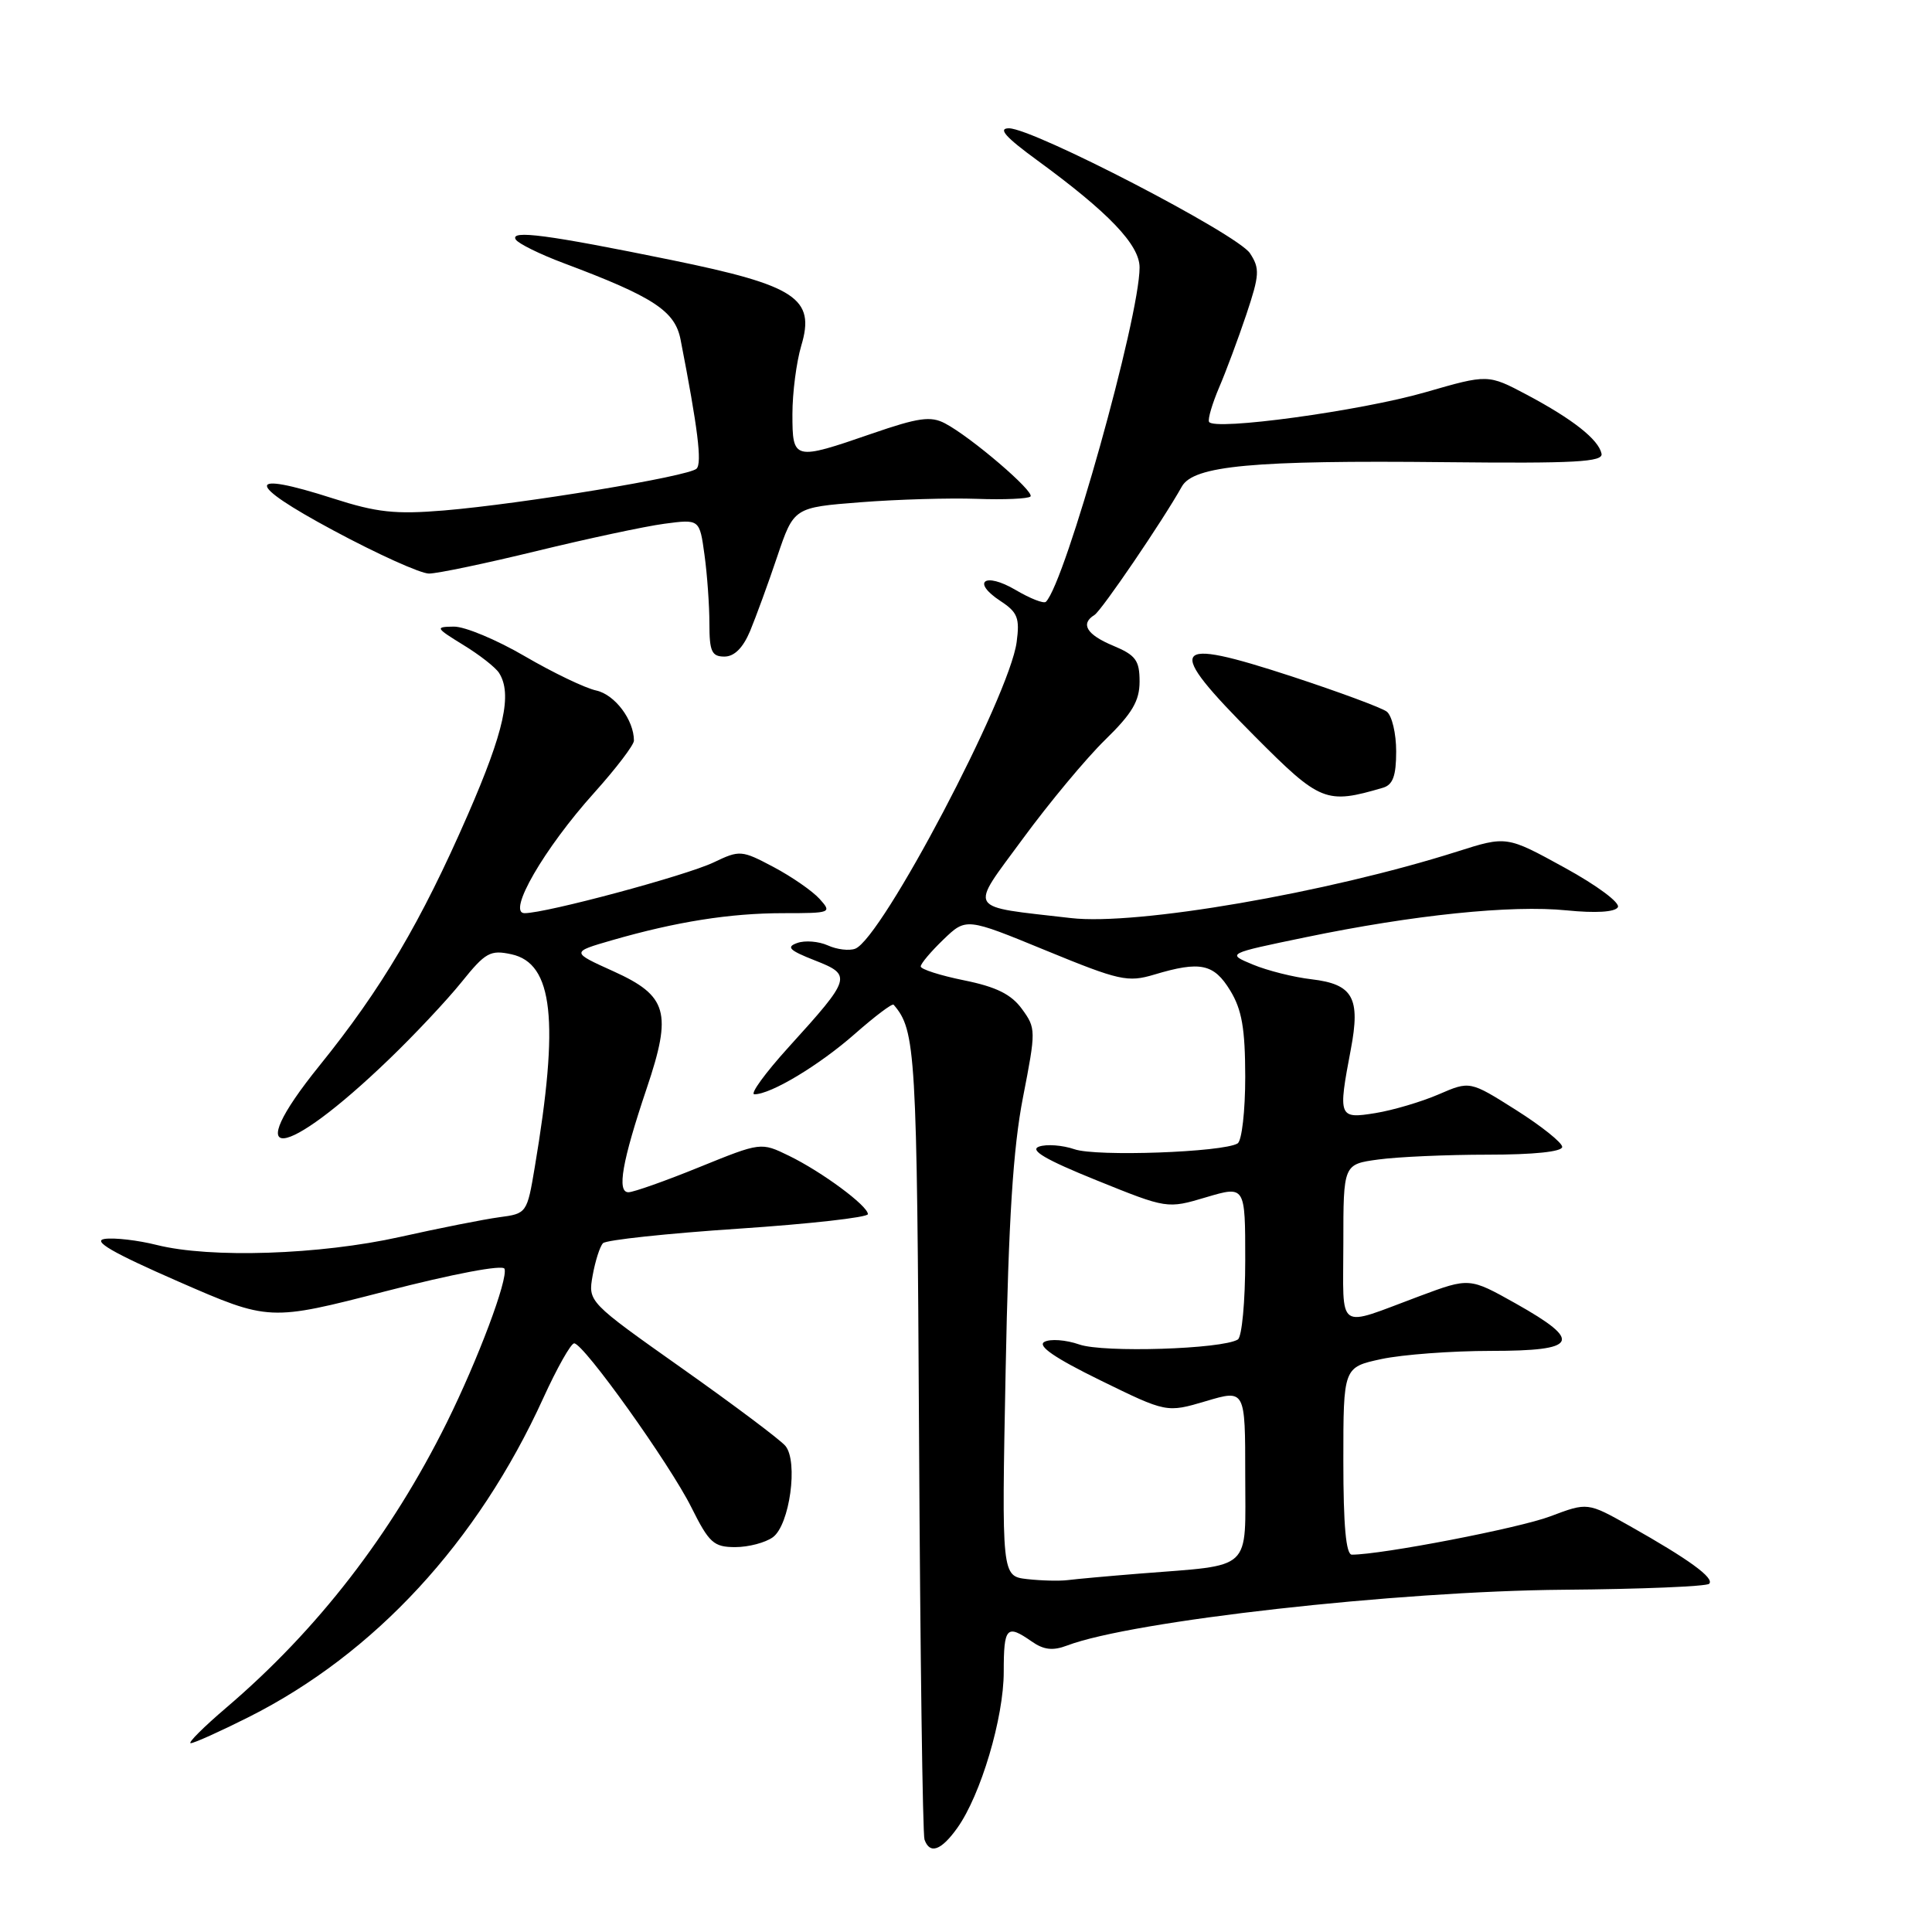 <?xml version="1.0" encoding="UTF-8" standalone="no"?>
<!DOCTYPE svg PUBLIC "-//W3C//DTD SVG 1.1//EN" "http://www.w3.org/Graphics/SVG/1.1/DTD/svg11.dtd" >
<svg xmlns="http://www.w3.org/2000/svg" xmlns:xlink="http://www.w3.org/1999/xlink" version="1.1" viewBox="0 0 256 256">
 <g >
 <path fill="currentColor"
d=" M 126.85 242.21 C 129.96 237.85 133.00 227.61 133.00 221.53 C 133.00 215.60 133.38 215.18 136.70 217.50 C 138.30 218.62 139.50 218.76 141.40 218.04 C 149.99 214.77 185.12 210.83 207.17 210.65 C 217.43 210.57 226.12 210.21 226.47 209.86 C 227.22 209.11 223.79 206.62 215.93 202.19 C 210.36 199.06 210.36 199.06 205.43 200.92 C 201.33 202.48 183.08 206.00 179.13 206.00 C 178.35 206.00 178.00 202.15 178.00 193.58 C 178.00 181.17 178.00 181.17 183.05 180.08 C 185.83 179.49 192.35 179.00 197.55 179.00 C 209.12 179.00 209.78 177.75 200.86 172.73 C 194.71 169.28 194.71 169.28 188.11 171.74 C 176.91 175.91 178.00 176.66 178.00 164.75 C 178.00 154.27 178.00 154.27 182.64 153.64 C 185.19 153.29 191.72 153.00 197.14 153.00 C 203.21 153.00 207.00 152.61 207.00 151.97 C 207.00 151.41 204.25 149.21 200.88 147.08 C 194.77 143.22 194.77 143.22 190.63 145.01 C 188.36 145.99 184.59 147.11 182.25 147.49 C 177.37 148.28 177.28 148.05 178.99 139.05 C 180.29 132.21 179.28 130.41 173.79 129.76 C 171.43 129.49 167.93 128.61 166.01 127.81 C 162.52 126.36 162.52 126.36 173.01 124.19 C 187.28 121.23 200.27 119.89 207.61 120.63 C 211.41 121.01 213.97 120.86 214.37 120.22 C 214.73 119.64 211.64 117.34 207.32 114.97 C 199.64 110.75 199.64 110.75 193.07 112.84 C 175.83 118.31 150.60 122.66 141.91 121.65 C 127.87 120.02 128.39 120.87 135.52 111.15 C 139.01 106.39 143.92 100.49 146.43 98.04 C 150.02 94.54 151.00 92.88 151.00 90.31 C 151.00 87.50 150.49 86.81 147.50 85.56 C 143.99 84.10 143.12 82.66 145.02 81.49 C 145.96 80.91 154.08 68.98 156.60 64.47 C 158.16 61.70 166.02 60.97 191.50 61.24 C 208.73 61.42 212.45 61.22 212.21 60.11 C 211.81 58.23 208.41 55.55 202.34 52.32 C 197.17 49.58 197.17 49.58 188.89 51.97 C 180.32 54.45 160.73 57.12 160.20 55.89 C 160.03 55.50 160.64 53.46 161.54 51.34 C 162.45 49.23 164.07 44.87 165.15 41.66 C 166.90 36.42 166.95 35.58 165.63 33.56 C 163.97 31.03 136.91 17.00 133.69 17.00 C 132.19 17.00 133.23 18.17 137.45 21.25 C 146.92 28.17 151.00 32.44 151.00 35.44 C 151.00 42.06 141.16 77.17 138.59 79.74 C 138.31 80.02 136.50 79.31 134.57 78.17 C 130.47 75.76 128.67 77.08 132.57 79.64 C 134.84 81.13 135.14 81.89 134.71 85.09 C 133.75 92.27 116.86 124.35 113.32 125.71 C 112.53 126.01 110.89 125.82 109.69 125.27 C 108.48 124.73 106.66 124.58 105.64 124.95 C 104.13 125.48 104.59 125.93 107.95 127.25 C 112.95 129.21 112.84 129.56 104.50 138.75 C 101.38 142.19 99.34 145.00 99.96 145.00 C 102.16 145.00 108.57 141.14 113.29 136.98 C 115.93 134.66 118.23 132.92 118.41 133.13 C 121.35 136.54 121.50 139.20 121.78 190.50 C 121.93 219.10 122.26 243.06 122.50 243.75 C 123.20 245.75 124.71 245.21 126.85 242.21 Z  M 32.96 227.52 C 49.65 219.12 63.29 204.35 71.99 185.25 C 73.81 181.26 75.65 178.00 76.08 178.00 C 77.33 178.00 88.75 193.99 91.62 199.75 C 93.96 204.44 94.57 205.00 97.43 205.00 C 99.18 205.00 101.42 204.41 102.41 203.69 C 104.64 202.06 105.79 193.66 104.07 191.59 C 103.42 190.80 97.26 186.18 90.40 181.33 C 77.91 172.50 77.91 172.50 78.53 169.00 C 78.88 167.07 79.49 165.15 79.90 164.73 C 80.31 164.30 88.38 163.44 97.82 162.81 C 107.27 162.18 115.00 161.31 115.00 160.88 C 115.00 159.78 108.91 155.27 104.53 153.14 C 100.83 151.34 100.83 151.34 92.67 154.65 C 88.18 156.48 83.95 157.97 83.28 157.98 C 81.71 158.00 82.43 153.90 85.69 144.22 C 89.09 134.14 88.46 131.95 81.28 128.70 C 75.66 126.16 75.66 126.16 81.08 124.59 C 89.61 122.13 96.73 121.00 103.79 121.00 C 110.12 121.00 110.26 120.95 108.60 119.11 C 107.66 118.07 104.92 116.17 102.51 114.89 C 98.26 112.64 98.02 112.62 94.57 114.27 C 90.88 116.03 72.37 121.00 69.51 121.00 C 67.14 121.00 72.09 112.43 78.75 105.03 C 81.64 101.81 84.00 98.71 84.00 98.14 C 84.00 95.40 81.48 92.05 79.02 91.50 C 77.53 91.18 73.27 89.13 69.55 86.96 C 65.82 84.78 61.59 83.01 60.14 83.03 C 57.63 83.06 57.69 83.18 61.39 85.46 C 63.54 86.77 65.67 88.44 66.13 89.17 C 67.90 91.96 66.81 96.89 62.00 107.93 C 55.77 122.21 50.58 130.99 42.31 141.23 C 31.64 154.45 37.50 153.89 51.57 140.34 C 54.91 137.13 59.22 132.54 61.16 130.13 C 64.33 126.19 64.97 125.84 67.78 126.45 C 73.30 127.66 74.13 135.24 70.86 154.65 C 69.84 160.75 69.79 160.81 66.16 161.29 C 64.15 161.56 58.23 162.73 53.00 163.90 C 42.38 166.27 27.86 166.75 20.75 164.96 C 18.28 164.34 15.19 163.98 13.88 164.16 C 12.17 164.41 14.90 165.99 23.59 169.79 C 35.68 175.07 35.68 175.07 51.09 171.10 C 60.08 168.78 66.65 167.54 66.85 168.12 C 67.34 169.49 63.35 180.12 59.20 188.50 C 51.85 203.32 42.09 215.95 30.00 226.26 C 26.98 228.84 24.85 230.96 25.27 230.98 C 25.70 230.99 29.16 229.43 32.96 227.52 Z  M 183.25 104.38 C 184.57 103.99 185.00 102.80 185.00 99.56 C 185.00 97.18 184.44 94.82 183.75 94.29 C 183.06 93.77 177.41 91.68 171.20 89.64 C 154.93 84.32 154.21 85.46 166.25 97.55 C 174.96 106.30 175.70 106.60 183.25 104.38 Z  M 99.39 83.62 C 100.16 81.76 101.79 77.32 102.99 73.74 C 105.19 67.24 105.19 67.24 114.04 66.55 C 118.91 66.17 125.84 65.97 129.45 66.10 C 133.05 66.23 136.24 66.09 136.54 65.79 C 137.16 65.18 128.67 57.91 125.22 56.10 C 123.33 55.10 121.70 55.33 115.55 57.45 C 105.16 61.04 105.00 61.00 105.00 54.87 C 105.00 52.04 105.53 47.97 106.17 45.81 C 108.06 39.53 105.50 37.84 89.00 34.46 C 72.55 31.10 67.53 30.43 68.34 31.74 C 68.67 32.27 71.54 33.69 74.72 34.88 C 86.61 39.34 89.44 41.20 90.18 45.00 C 92.47 56.75 93.04 61.36 92.30 62.10 C 91.28 63.12 69.27 66.76 58.82 67.64 C 52.37 68.17 49.94 67.91 44.15 66.05 C 32.45 62.29 32.45 63.99 44.15 70.27 C 50.01 73.42 55.72 76.00 56.84 76.00 C 57.96 76.00 64.39 74.65 71.12 73.01 C 77.86 71.37 85.47 69.74 88.03 69.40 C 92.70 68.78 92.70 68.78 93.35 73.53 C 93.71 76.14 94.00 80.24 94.00 82.64 C 94.00 86.32 94.31 87.00 95.99 87.00 C 97.30 87.00 98.45 85.85 99.39 83.62 Z  M 136.11 209.24 C 132.72 208.85 132.72 208.85 133.25 181.68 C 133.64 161.57 134.24 152.13 135.55 145.41 C 137.28 136.54 137.28 136.25 135.41 133.69 C 134.00 131.75 132.00 130.76 127.75 129.90 C 124.59 129.26 122.00 128.43 122.00 128.06 C 122.00 127.68 123.36 126.08 125.01 124.49 C 128.02 121.60 128.02 121.60 138.58 125.94 C 148.32 129.94 149.43 130.19 152.94 129.14 C 159.04 127.31 160.84 127.69 163.01 131.25 C 164.56 133.79 164.99 136.29 165.00 142.69 C 165.00 147.20 164.55 151.16 163.99 151.51 C 162.09 152.68 145.26 153.29 142.37 152.28 C 140.79 151.74 138.68 151.58 137.68 151.93 C 136.37 152.39 138.53 153.66 145.26 156.38 C 154.66 160.18 154.66 160.18 159.83 158.64 C 165.00 157.11 165.00 157.11 165.00 166.99 C 165.00 172.43 164.56 177.15 164.02 177.49 C 161.95 178.77 146.20 179.27 143.01 178.15 C 141.23 177.53 139.15 177.38 138.38 177.81 C 137.43 178.34 139.76 179.94 145.78 182.89 C 154.58 187.20 154.58 187.20 159.79 185.66 C 165.00 184.11 165.00 184.11 165.00 195.44 C 165.00 208.39 166.17 207.30 151.00 208.51 C 146.88 208.84 142.60 209.23 141.50 209.37 C 140.40 209.51 137.97 209.45 136.11 209.24 Z "/>
</g>
</svg>